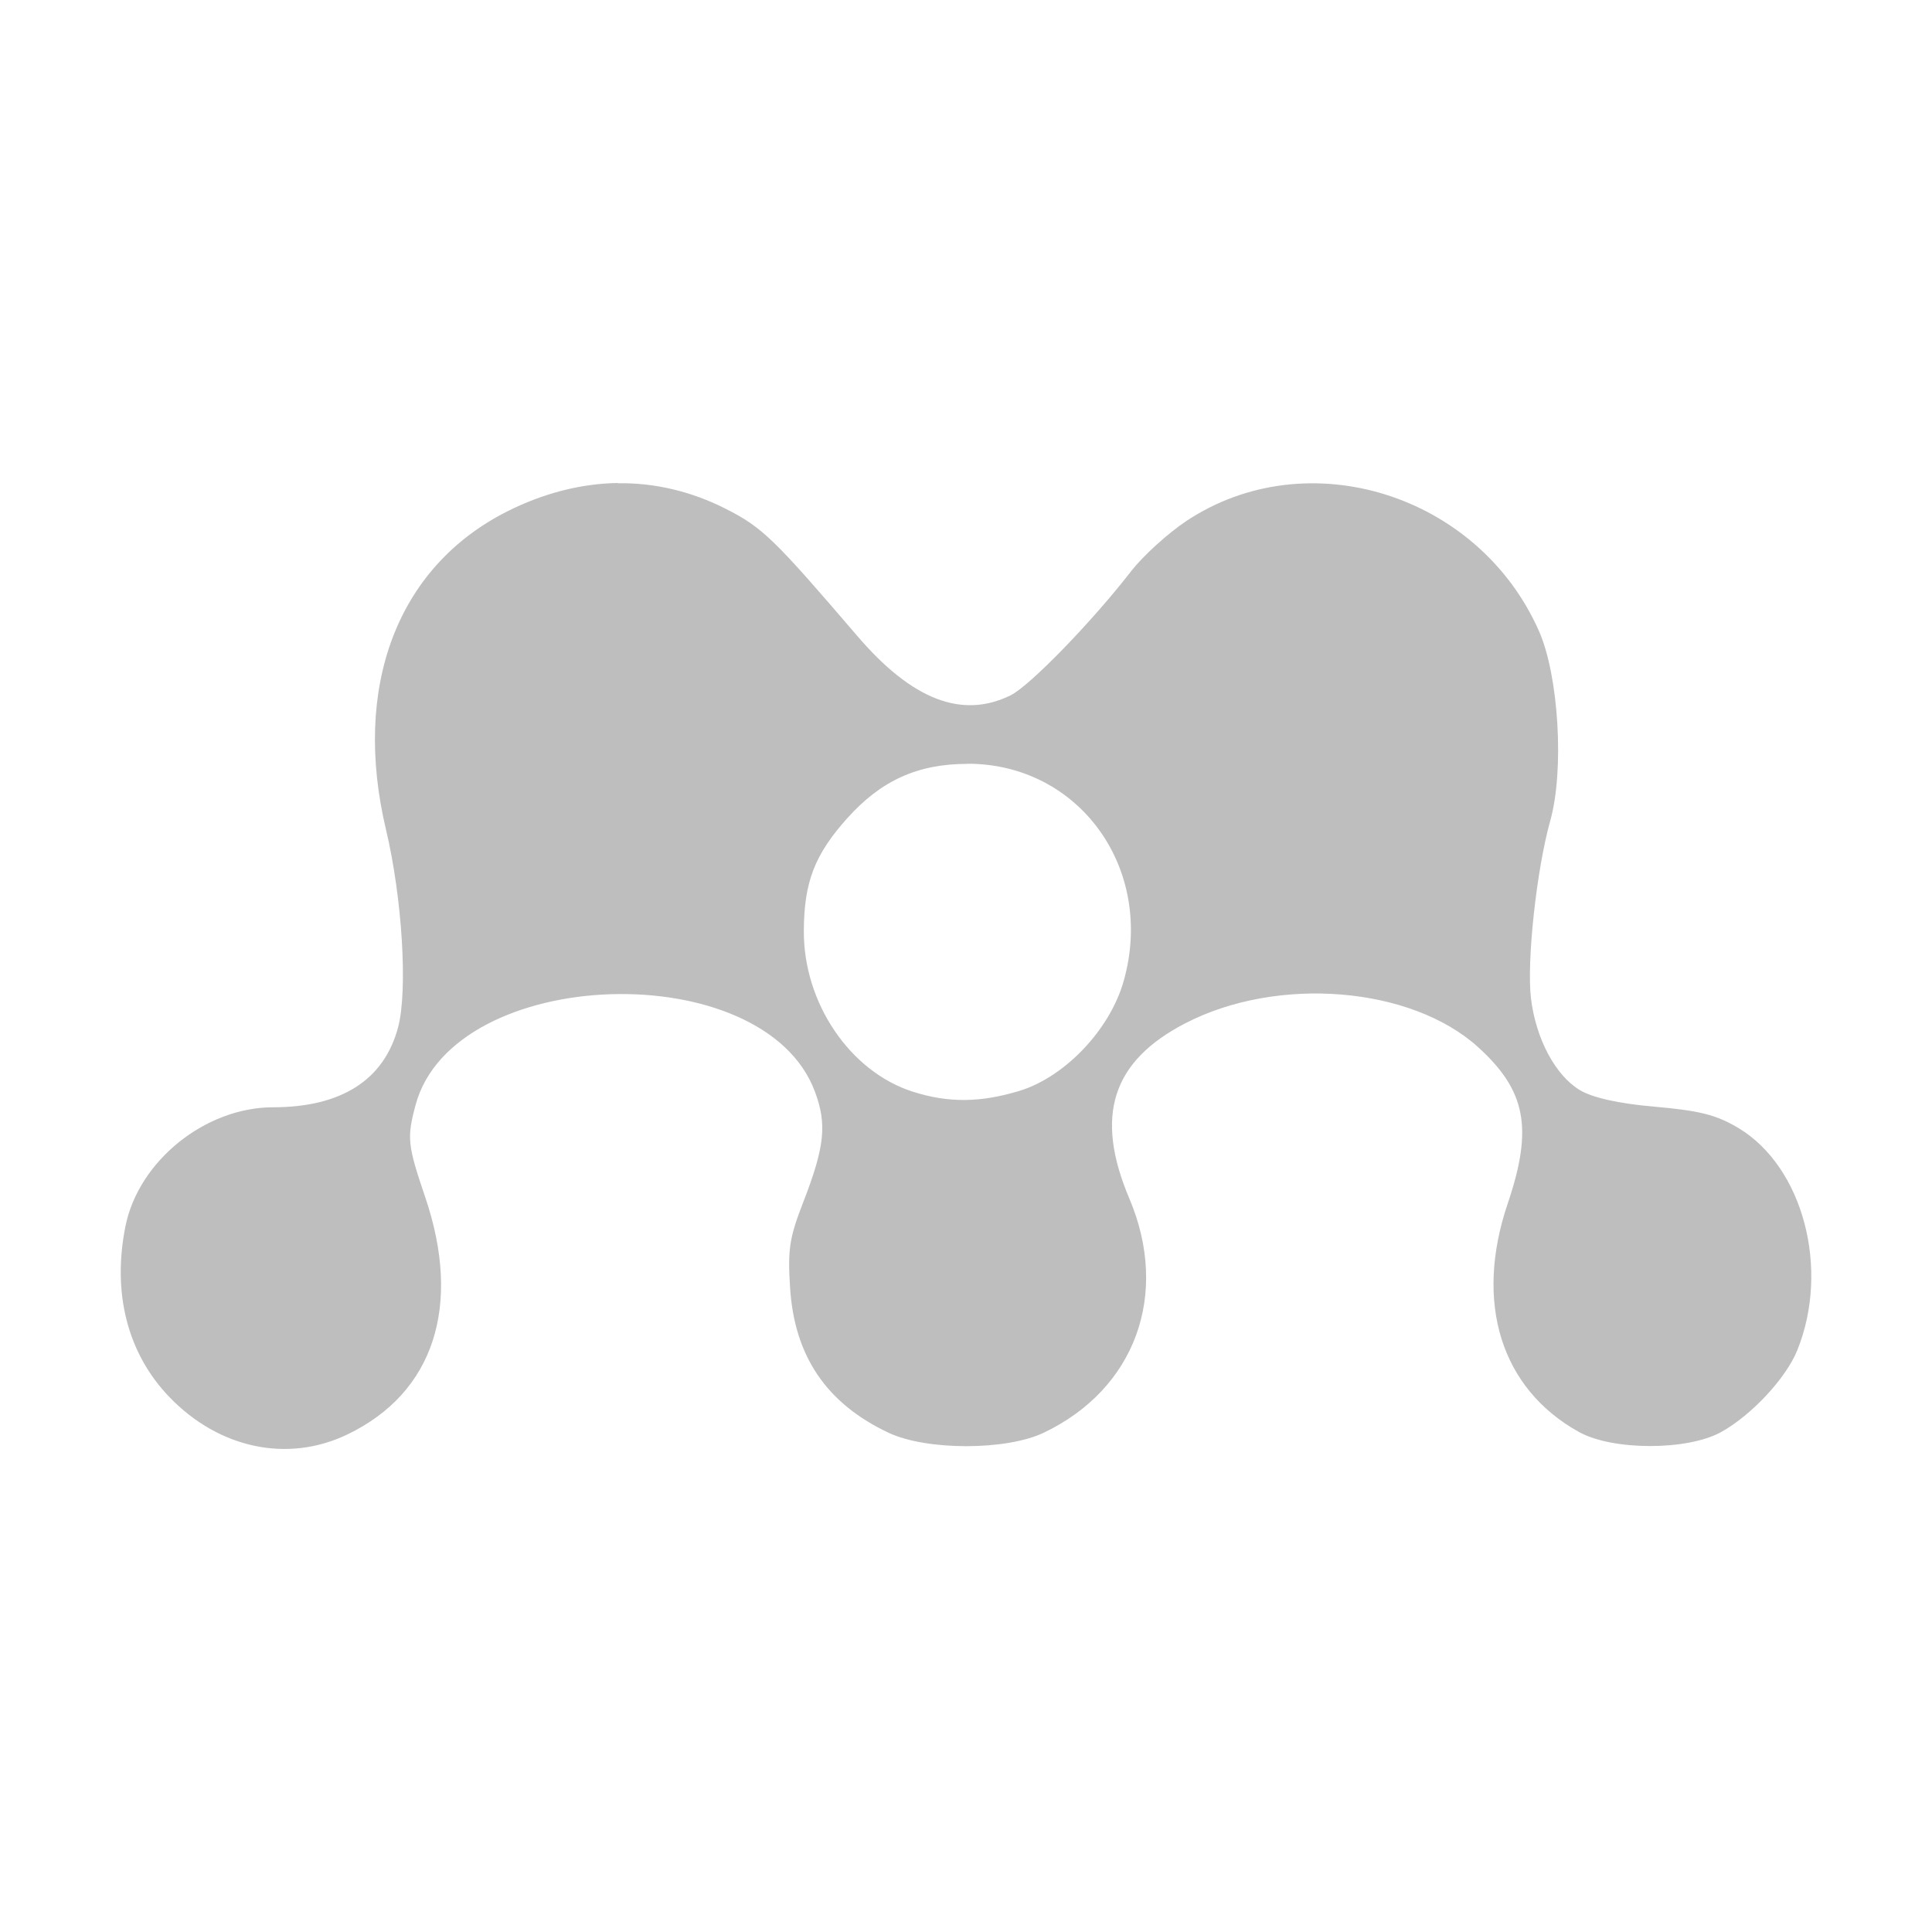 <svg width="16" height="16" version="1.1" xmlns="http://www.w3.org/2000/svg">
	<path d="m5.116 4c-0.307 0.005-0.619 0.085-0.923 0.239-0.906 0.461-1.277 1.452-0.996 2.633 0.134 0.565 0.181 1.328 0.1 1.635-0.115 0.435-0.468 0.663-1.036 0.663-0.561 5.884e-4 -1.113 0.444-1.222 0.985-0.111 0.553 0.016 1.054 0.365 1.416 0.411 0.426 0.98 0.546 1.474 0.308 0.715-0.344 0.949-1.064 0.644-1.963-0.147-0.433-0.154-0.492-0.08-0.766 0.313-1.161 2.885-1.246 3.307-0.109 0.1 0.269 0.083 0.453-0.1 0.923-0.112 0.288-0.126 0.388-0.106 0.698 0.035 0.565 0.298 0.96 0.817 1.204 0.316 0.148 0.972 0.147 1.282 0 0.761-0.362 1.047-1.148 0.71-1.942-0.289-0.683-0.143-1.136 0.465-1.45 0.764-0.395 1.869-0.305 2.424 0.198 0.397 0.36 0.456 0.672 0.246 1.293-0.28 0.824-0.056 1.537 0.591 1.895 0.279 0.154 0.896 0.154 1.175 0 0.253-0.14 0.538-0.447 0.631-0.677 0.272-0.672 0.05-1.517-0.485-1.84-0.185-0.111-0.324-0.145-0.697-0.178-0.304-0.026-0.516-0.076-0.618-0.137-0.203-0.122-0.364-0.424-0.405-0.759-0.037-0.305 0.046-1.066 0.159-1.47 0.118-0.418 0.071-1.203-0.093-1.573-0.501-1.134-1.918-1.578-2.922-0.91-0.157 0.105-0.359 0.291-0.452 0.41-0.323 0.418-0.843 0.955-1.003 1.033-0.402 0.197-0.816 0.036-1.268-0.492-0.684-0.798-0.784-0.899-1.089-1.053-0.286-0.145-0.59-0.217-0.896-0.212zm2.895 2.325c0.927-0.002 1.557 0.871 1.295 1.799-0.114 0.405-0.489 0.796-0.863 0.91-0.32 0.097-0.585 0.102-0.883 0.007-0.519-0.165-0.907-0.734-0.903-1.334 0.002-0.401 0.089-0.629 0.359-0.93 0.281-0.314 0.585-0.451 0.996-0.451z" fill="#bebebe"/>
</svg>
